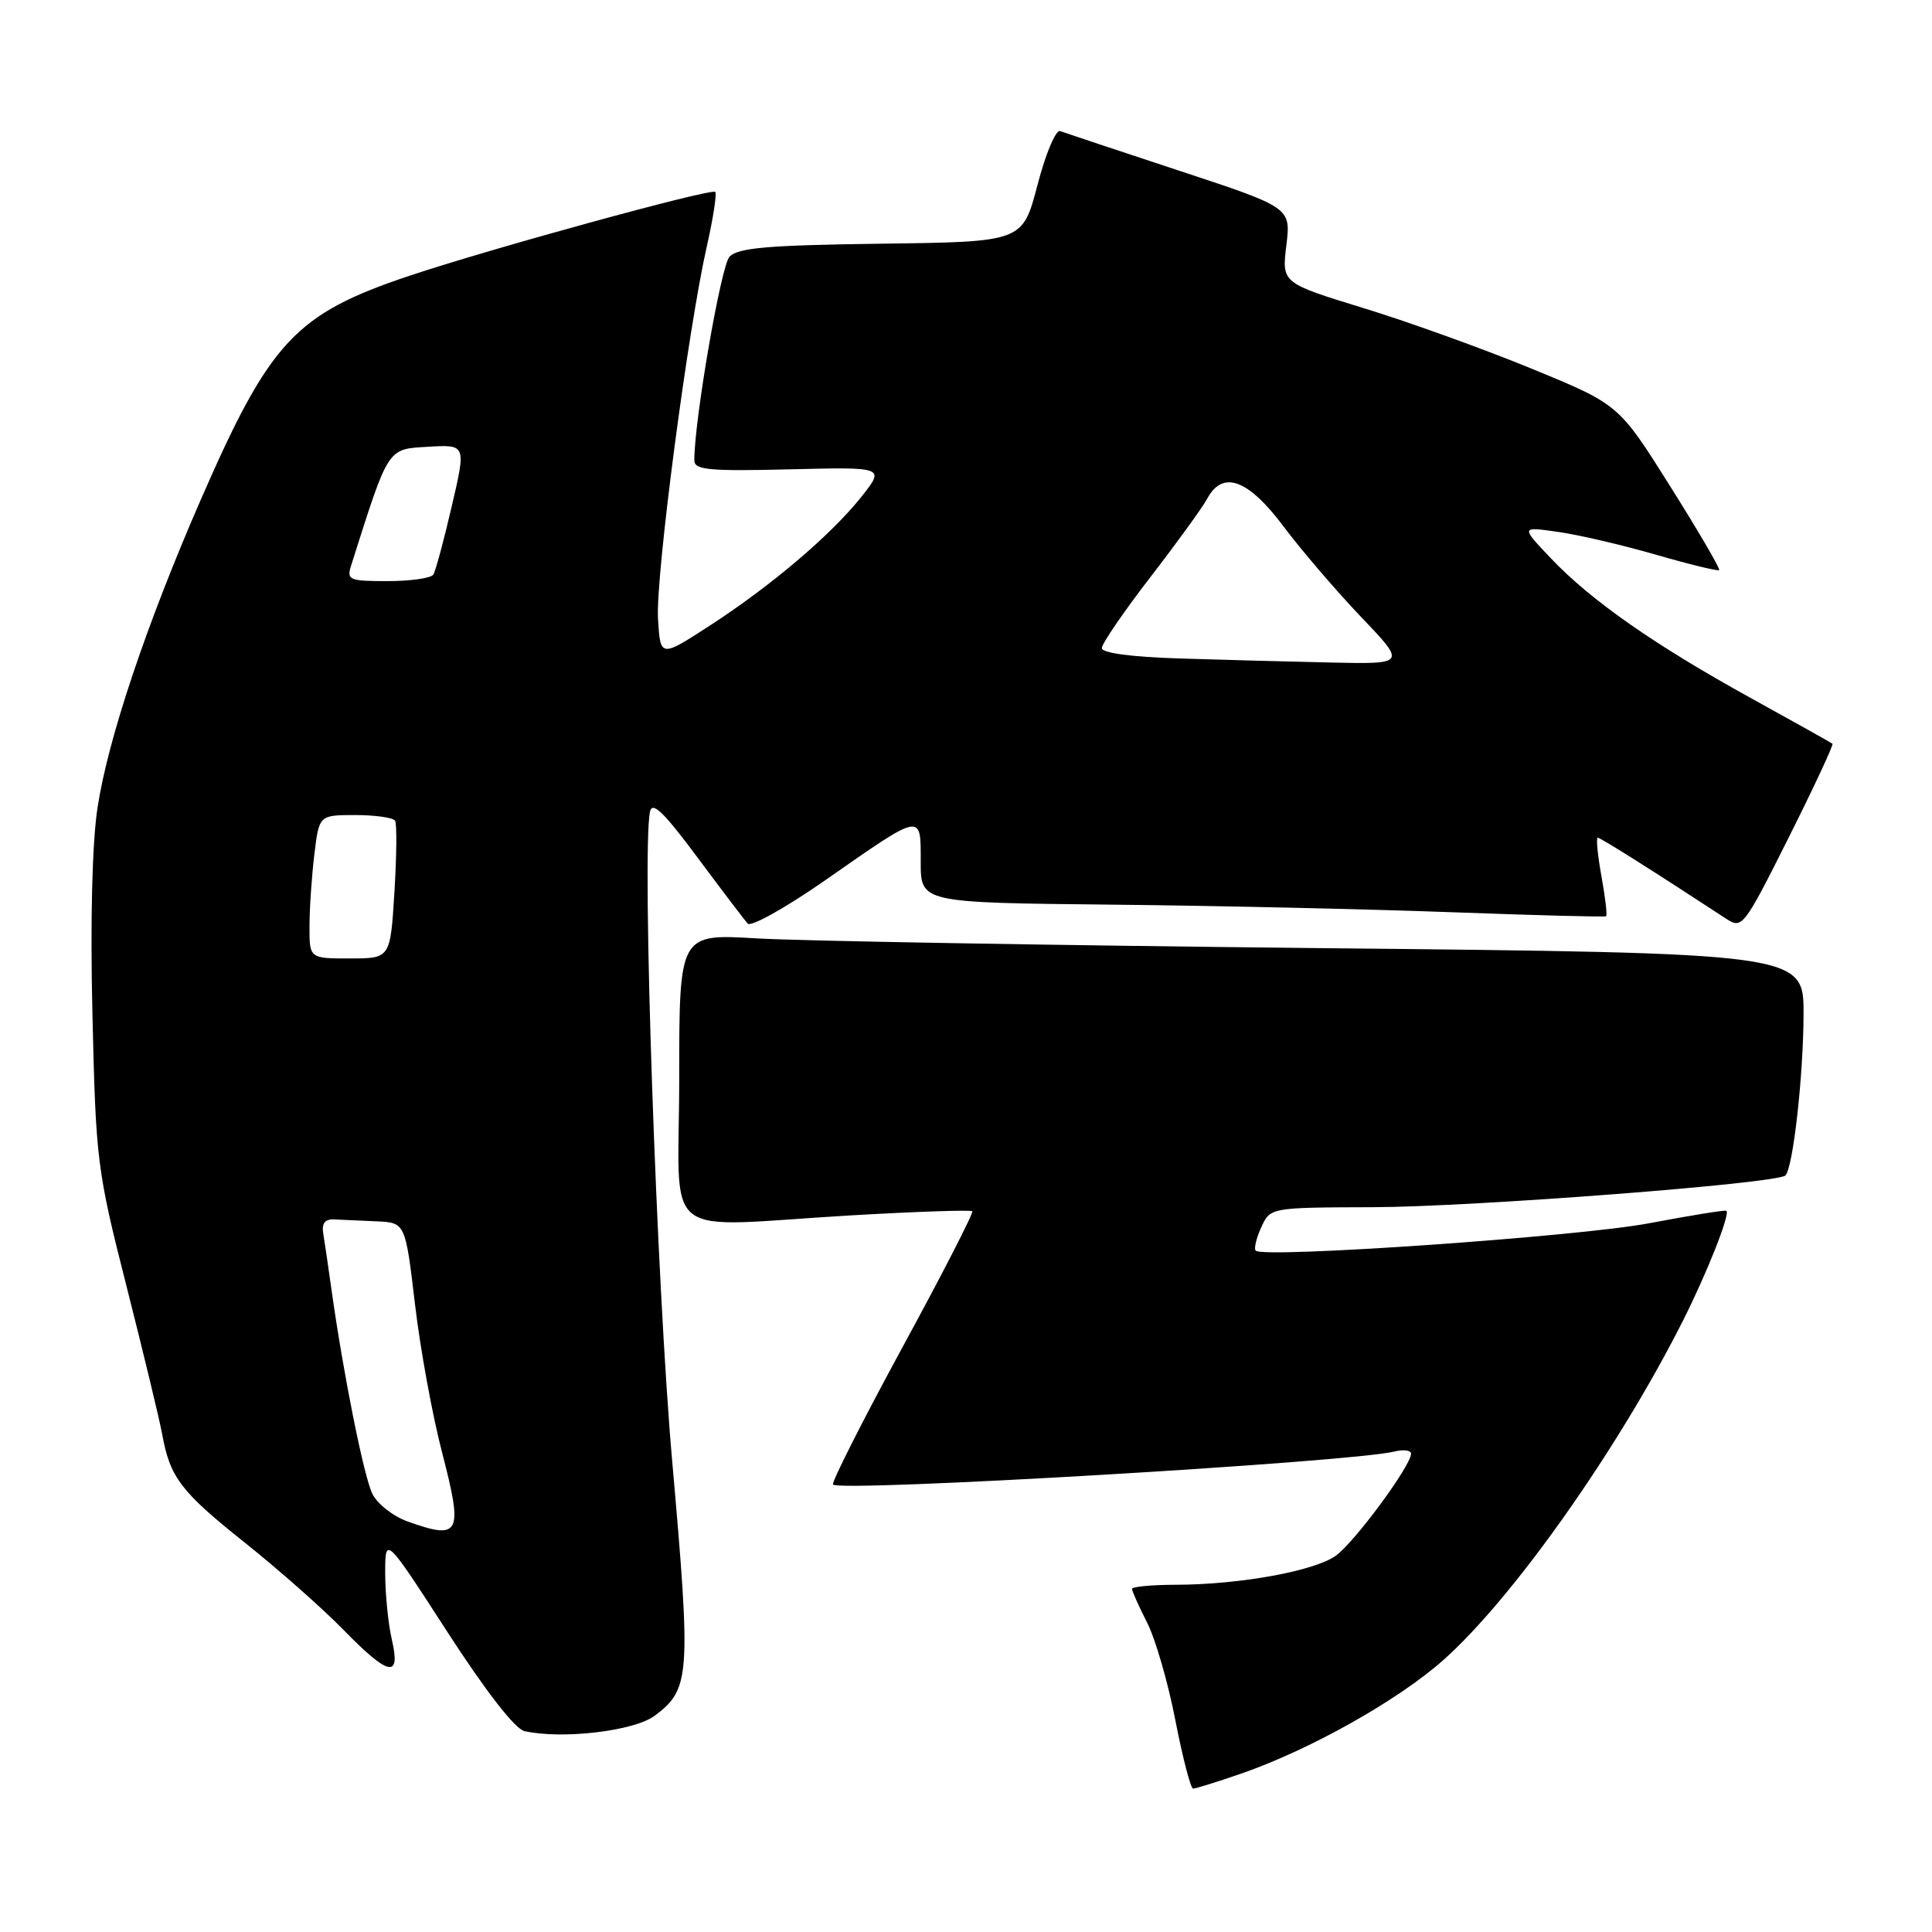 <?xml version="1.0" encoding="UTF-8" standalone="no"?>
<!DOCTYPE svg PUBLIC "-//W3C//DTD SVG 1.1//EN" "http://www.w3.org/Graphics/SVG/1.1/DTD/svg11.dtd" >
<svg xmlns="http://www.w3.org/2000/svg" xmlns:xlink="http://www.w3.org/1999/xlink" version="1.1" viewBox="0 0 256 256">
 <g >
 <path fill="currentColor"
d=" M 164.33 235.06 C 173.51 231.90 185.25 225.31 191.29 219.93 C 200.52 211.71 214.39 192.05 222.98 175.04 C 226.19 168.67 229.26 160.92 228.76 160.44 C 228.62 160.30 224.00 161.05 218.50 162.09 C 209.24 163.85 167.43 166.76 166.39 165.72 C 166.13 165.47 166.46 164.08 167.12 162.63 C 168.32 160.00 168.32 160.00 181.91 159.96 C 195.22 159.92 235.51 156.82 236.58 155.75 C 237.59 154.74 238.96 142.54 238.98 134.40 C 239.00 126.29 239.00 126.29 174.75 125.63 C 139.41 125.26 105.89 124.68 100.25 124.34 C 90.00 123.73 90.00 123.73 90.00 142.86 C 90.00 164.99 86.92 162.55 112.98 161.03 C 121.50 160.54 128.63 160.30 128.83 160.50 C 129.03 160.69 124.86 168.83 119.56 178.56 C 114.27 188.30 110.14 196.47 110.38 196.71 C 111.39 197.73 179.05 193.75 184.75 192.34 C 185.99 192.03 186.99 192.17 186.97 192.64 C 186.91 194.30 179.47 204.37 177.00 206.14 C 174.15 208.18 164.22 209.98 155.75 209.99 C 152.59 210.00 150.00 210.24 150.00 210.54 C 150.00 210.84 150.90 212.84 151.99 214.99 C 153.09 217.13 154.78 222.97 155.74 227.94 C 156.71 232.92 157.77 236.99 158.09 237.00 C 158.42 237.00 161.22 236.13 164.33 235.06 Z  M 86.74 227.35 C 91.46 223.84 91.58 222.09 89.08 193.74 C 86.99 170.14 85.03 113.10 86.12 107.58 C 86.41 106.11 87.90 107.54 92.39 113.58 C 95.63 117.94 98.64 121.89 99.07 122.38 C 99.50 122.86 104.14 120.27 109.37 116.62 C 122.33 107.58 122.00 107.64 122.00 114.20 C 122.00 119.61 122.00 119.61 147.25 119.87 C 161.14 120.01 181.50 120.47 192.50 120.88 C 203.50 121.28 212.64 121.53 212.81 121.41 C 212.99 121.30 212.71 118.91 212.20 116.10 C 211.69 113.30 211.47 111.00 211.71 111.00 C 212.08 111.00 218.96 115.34 228.70 121.72 C 230.85 123.13 231.04 122.88 237.01 110.98 C 240.37 104.27 242.98 98.68 242.81 98.55 C 242.64 98.41 237.78 95.69 232.00 92.50 C 219.22 85.45 210.81 79.57 205.50 73.98 C 201.50 69.77 201.50 69.77 206.45 70.48 C 209.18 70.86 215.03 72.23 219.45 73.51 C 223.87 74.79 227.63 75.70 227.80 75.54 C 227.96 75.37 225.04 70.36 221.30 64.42 C 214.50 53.60 214.50 53.60 203.05 48.89 C 196.75 46.30 186.70 42.67 180.72 40.84 C 169.84 37.50 169.84 37.50 170.45 32.50 C 171.05 27.50 171.05 27.50 156.28 22.63 C 148.15 19.95 141.04 17.58 140.47 17.37 C 139.90 17.16 138.55 20.37 137.47 24.52 C 135.50 32.05 135.50 32.05 116.77 32.29 C 101.73 32.49 97.77 32.83 96.66 34.02 C 95.53 35.24 92.00 55.65 92.00 61.00 C 92.00 62.27 93.93 62.45 104.63 62.19 C 117.26 61.88 117.26 61.88 114.17 65.79 C 110.16 70.85 102.16 77.65 94.00 82.93 C 87.50 87.14 87.50 87.14 87.19 81.97 C 86.86 76.40 91.13 43.83 93.65 32.68 C 94.50 28.93 95.00 25.67 94.77 25.43 C 94.25 24.92 64.97 32.95 54.20 36.56 C 39.10 41.62 35.76 45.22 26.57 66.29 C 19.41 82.72 14.33 97.84 12.93 106.97 C 12.21 111.64 11.95 121.93 12.25 134.47 C 12.70 153.84 12.85 155.03 16.78 170.50 C 19.01 179.30 21.13 188.07 21.48 190.00 C 22.53 195.78 23.93 197.62 32.39 204.37 C 36.85 207.92 42.73 213.12 45.46 215.91 C 51.53 222.13 53.13 222.46 51.92 217.25 C 51.44 215.19 51.05 211.25 51.04 208.50 C 51.04 203.50 51.04 203.50 59.26 216.21 C 64.35 224.08 68.24 229.10 69.49 229.38 C 74.48 230.50 84.02 229.38 86.74 227.35 Z  M 54.00 201.60 C 52.08 200.91 49.97 199.25 49.33 197.92 C 48.20 195.57 45.51 182.16 43.94 171.00 C 43.52 167.97 43.02 164.60 42.84 163.50 C 42.60 162.11 43.04 161.53 44.25 161.58 C 45.21 161.63 47.73 161.74 49.85 161.83 C 53.71 162.00 53.71 162.00 54.98 172.75 C 55.67 178.66 57.29 187.54 58.58 192.47 C 61.39 203.29 60.99 204.10 54.00 201.60 Z  M 41.01 122.75 C 41.01 120.41 41.30 116.14 41.65 113.25 C 42.28 108.00 42.28 108.00 47.08 108.00 C 49.72 108.00 52.09 108.34 52.35 108.75 C 52.60 109.16 52.56 113.44 52.26 118.25 C 51.72 127.00 51.72 127.00 46.36 127.00 C 41.00 127.00 41.00 127.00 41.01 122.75 Z  M 156.25 87.25 C 149.90 87.05 146.00 86.53 146.00 85.87 C 146.00 85.29 148.89 81.07 152.41 76.50 C 155.94 71.93 159.33 67.25 159.95 66.10 C 162.00 62.26 165.36 63.47 170.07 69.75 C 172.44 72.91 177.07 78.31 180.35 81.75 C 186.32 88.00 186.32 88.00 176.41 87.79 C 170.96 87.67 161.89 87.43 156.25 87.25 Z  M 46.53 74.92 C 51.54 59.13 51.28 59.52 56.72 59.20 C 61.77 58.90 61.77 58.90 59.86 67.08 C 58.82 71.58 57.72 75.65 57.42 76.13 C 57.12 76.61 54.40 77.00 51.37 77.00 C 46.25 77.00 45.91 76.86 46.53 74.92 Z "/>
</g>
</svg>